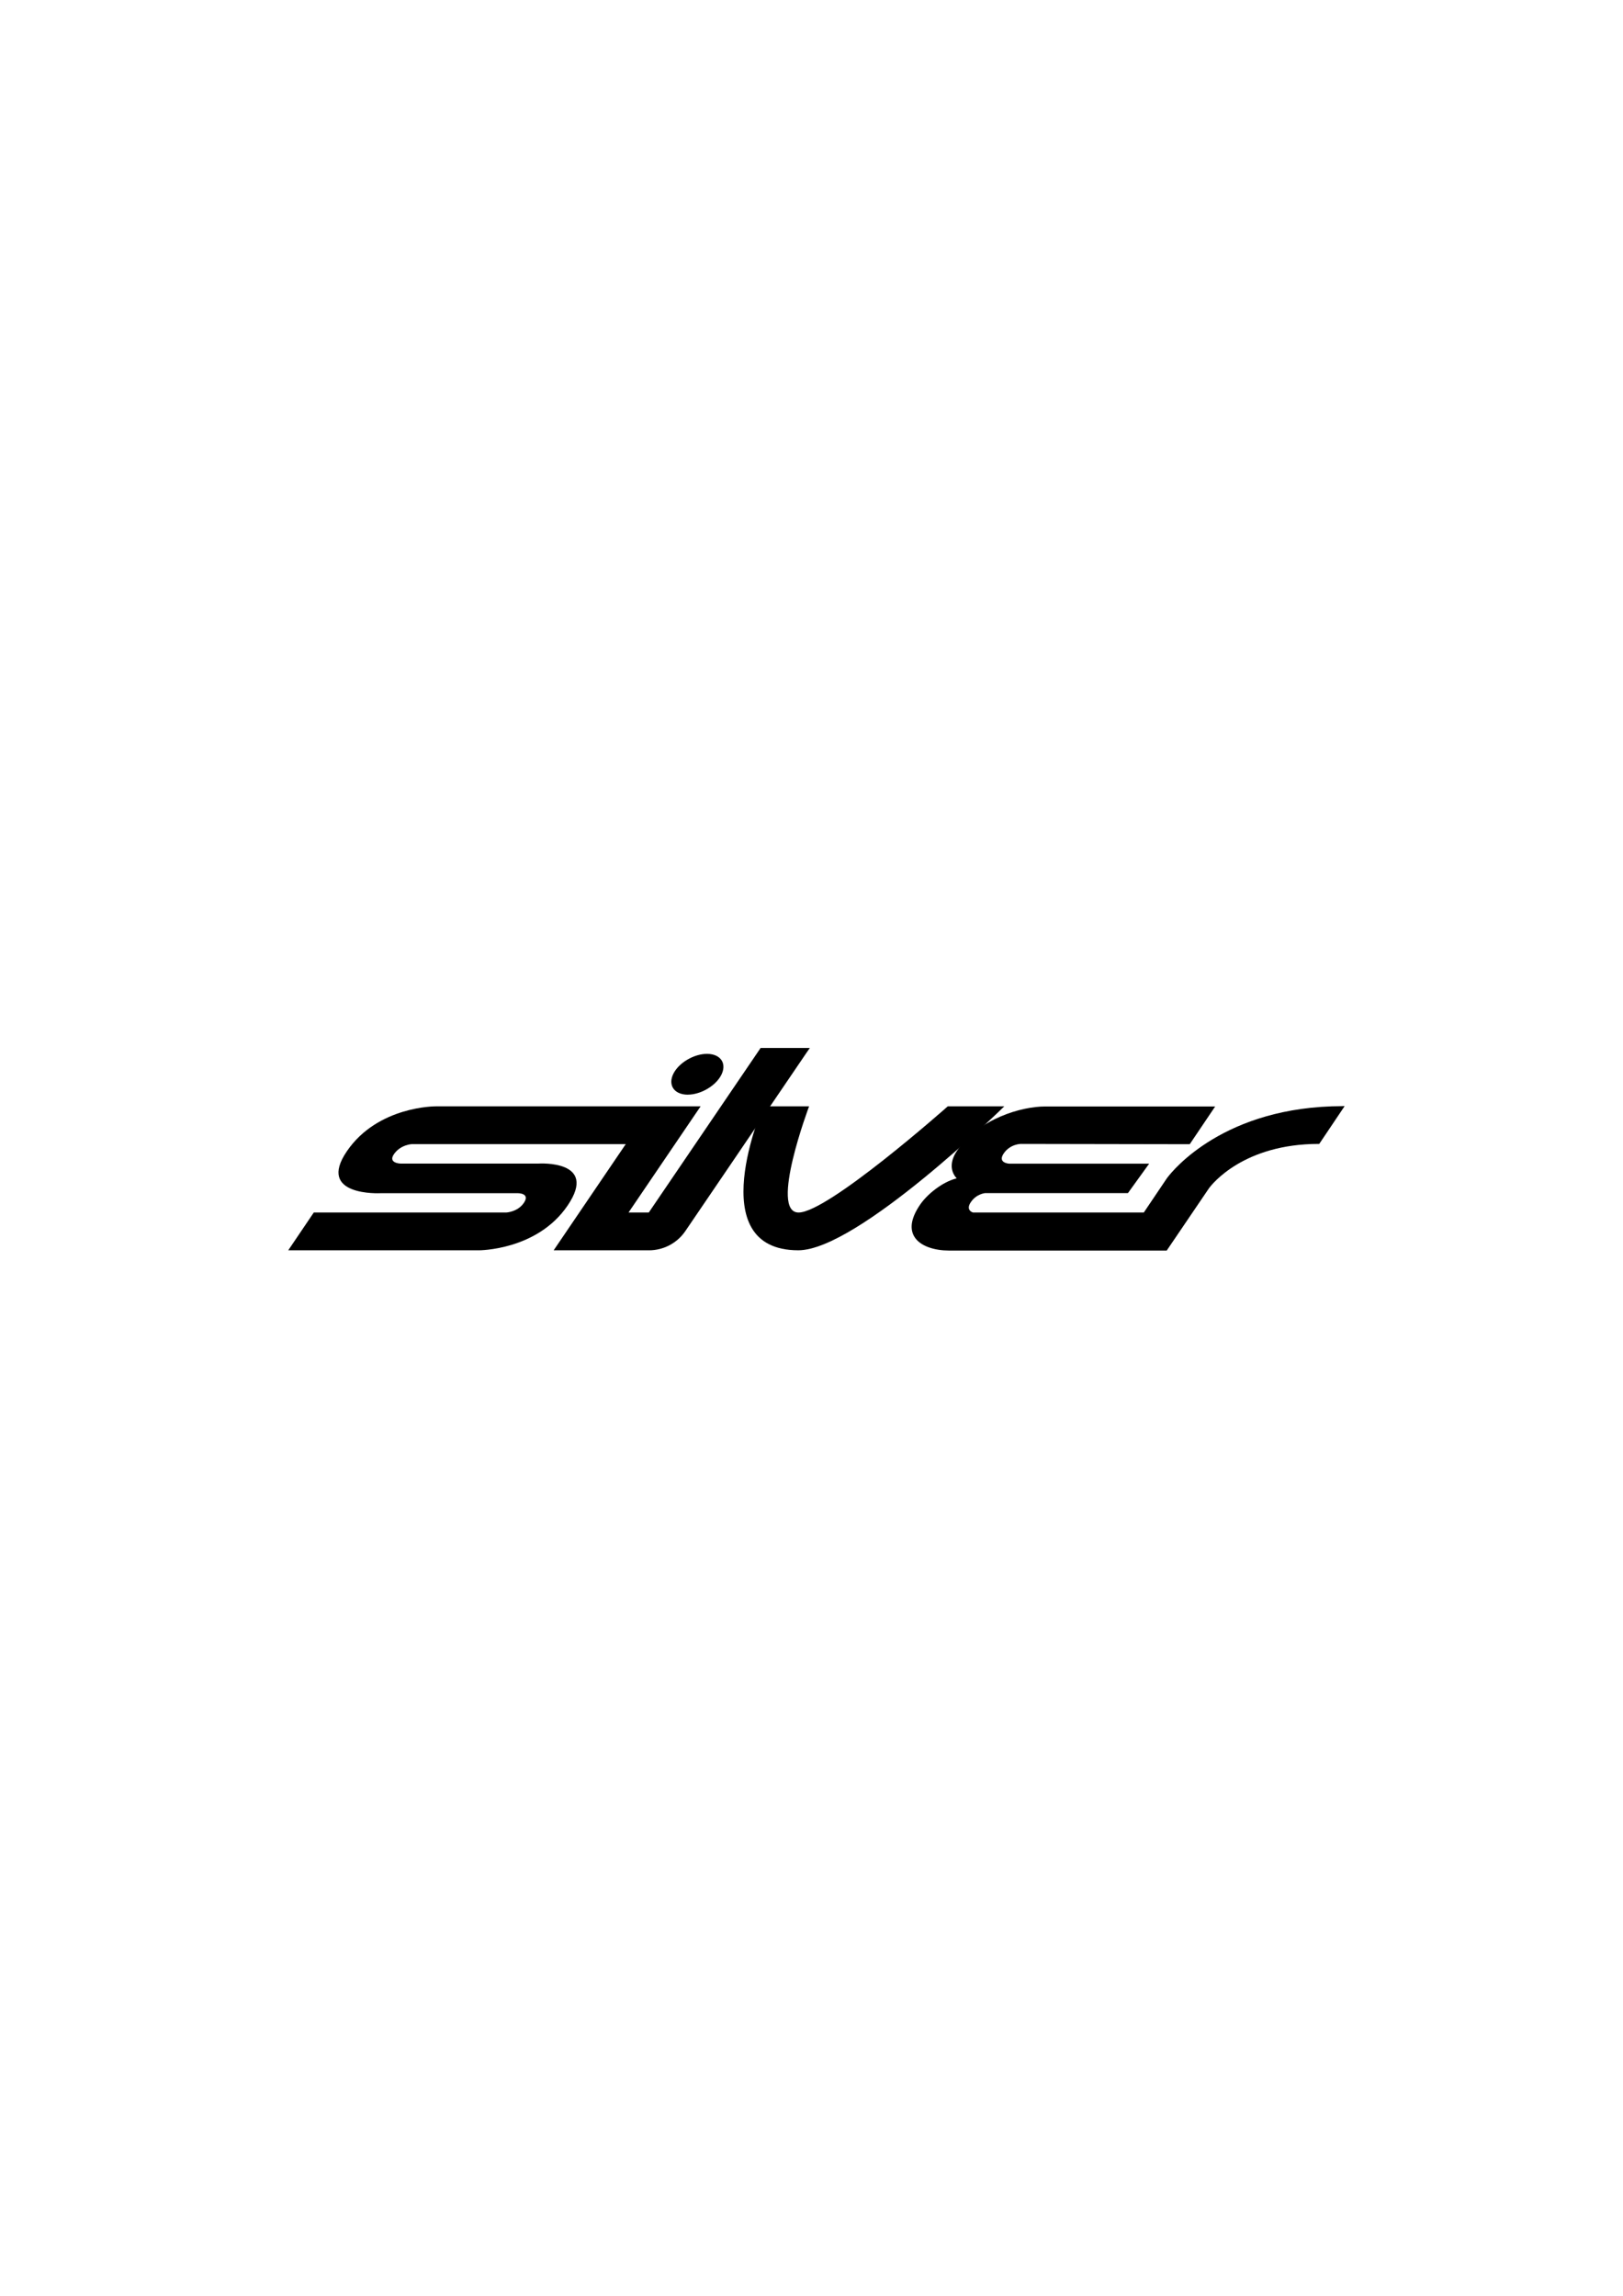 <?xml version="1.0" encoding="UTF-8"?>
<svg id="Layer_1" data-name="Layer 1" xmlns="http://www.w3.org/2000/svg" viewBox="0 0 595.28 841.89">
  <path d="m252.25,401.42c4.8,0,10.34-3.27,12.34-7.3.91-1.84.99-3.62.23-5.03-.91-1.67-2.92-2.63-5.51-2.63-4.8,0-10.34,3.27-12.34,7.3-.91,1.84-.99,3.63-.22,5.04.91,1.67,2.92,2.63,5.51,2.63Z"/>
  <path d="m297.03,384.29h-18.05l-41.02,60.35h-7.43l26.44-38.94h-97.1s-21.27-.18-32.63,16.45c-11.37,16.63,12.25,15.41,12.25,15.41h50.46s4.62-.06,2.21,3.52c-2.28,3.38-6.47,3.56-6.47,3.56h-70.6s-9.37,13.86-9.37,13.86h69.86s21.39.1,32.61-16.42c11.42-16.8-10.58-15.39-10.58-15.39h-50.81s-4.61-.17-2.28-3.49c2.45-3.49,6.54-3.64,6.54-3.64h78.45l-26.44,38.94h34.94c5.36,0,10.36-2.64,13.37-7.07,6.82-10.03,18.56-27.3,19.24-28.3l2.42-3.57,22.57-33.21,1.42-2.05Z"/>
  <path d="m292.8,458.49c21.78,0,75.56-52.8,75.56-52.8h-20.72s-43.92,38.95-54.73,38.95,3.85-38.95,3.85-38.95h-16.85s-22.91,52.8,12.89,52.8Z"/>
  <path d="m492.36,405.63c-43.26.07-62.16,23.53-64.14,26.14-.15.2-.24.32-.27.36l-8.43,12.51h-62.63s-2.88-.75-.8-3.82,5.27-3.3,5.27-3.3h52.34l7.79-10.8h-51.42s-4.32-.26-1.92-3.76,6.31-3.48,6.31-3.48l61.91.11,9.33-13.84h-62.34c-8.57,0-24.26,4.34-32.38,16.3-2.39,3.51-2.68,7.24-.09,10.06-5.17,1.26-10.8,5.79-13.44,9.68-3.1,4.56-3.86,8.39-2.28,11.38,2.11,3.99,7.99,5.41,12.79,5.41h79.97l15.5-22.84c1.19-1.62,12.76-16.23,40.21-16.26h.23l9.31-13.86h-.82Z"/>
</svg>